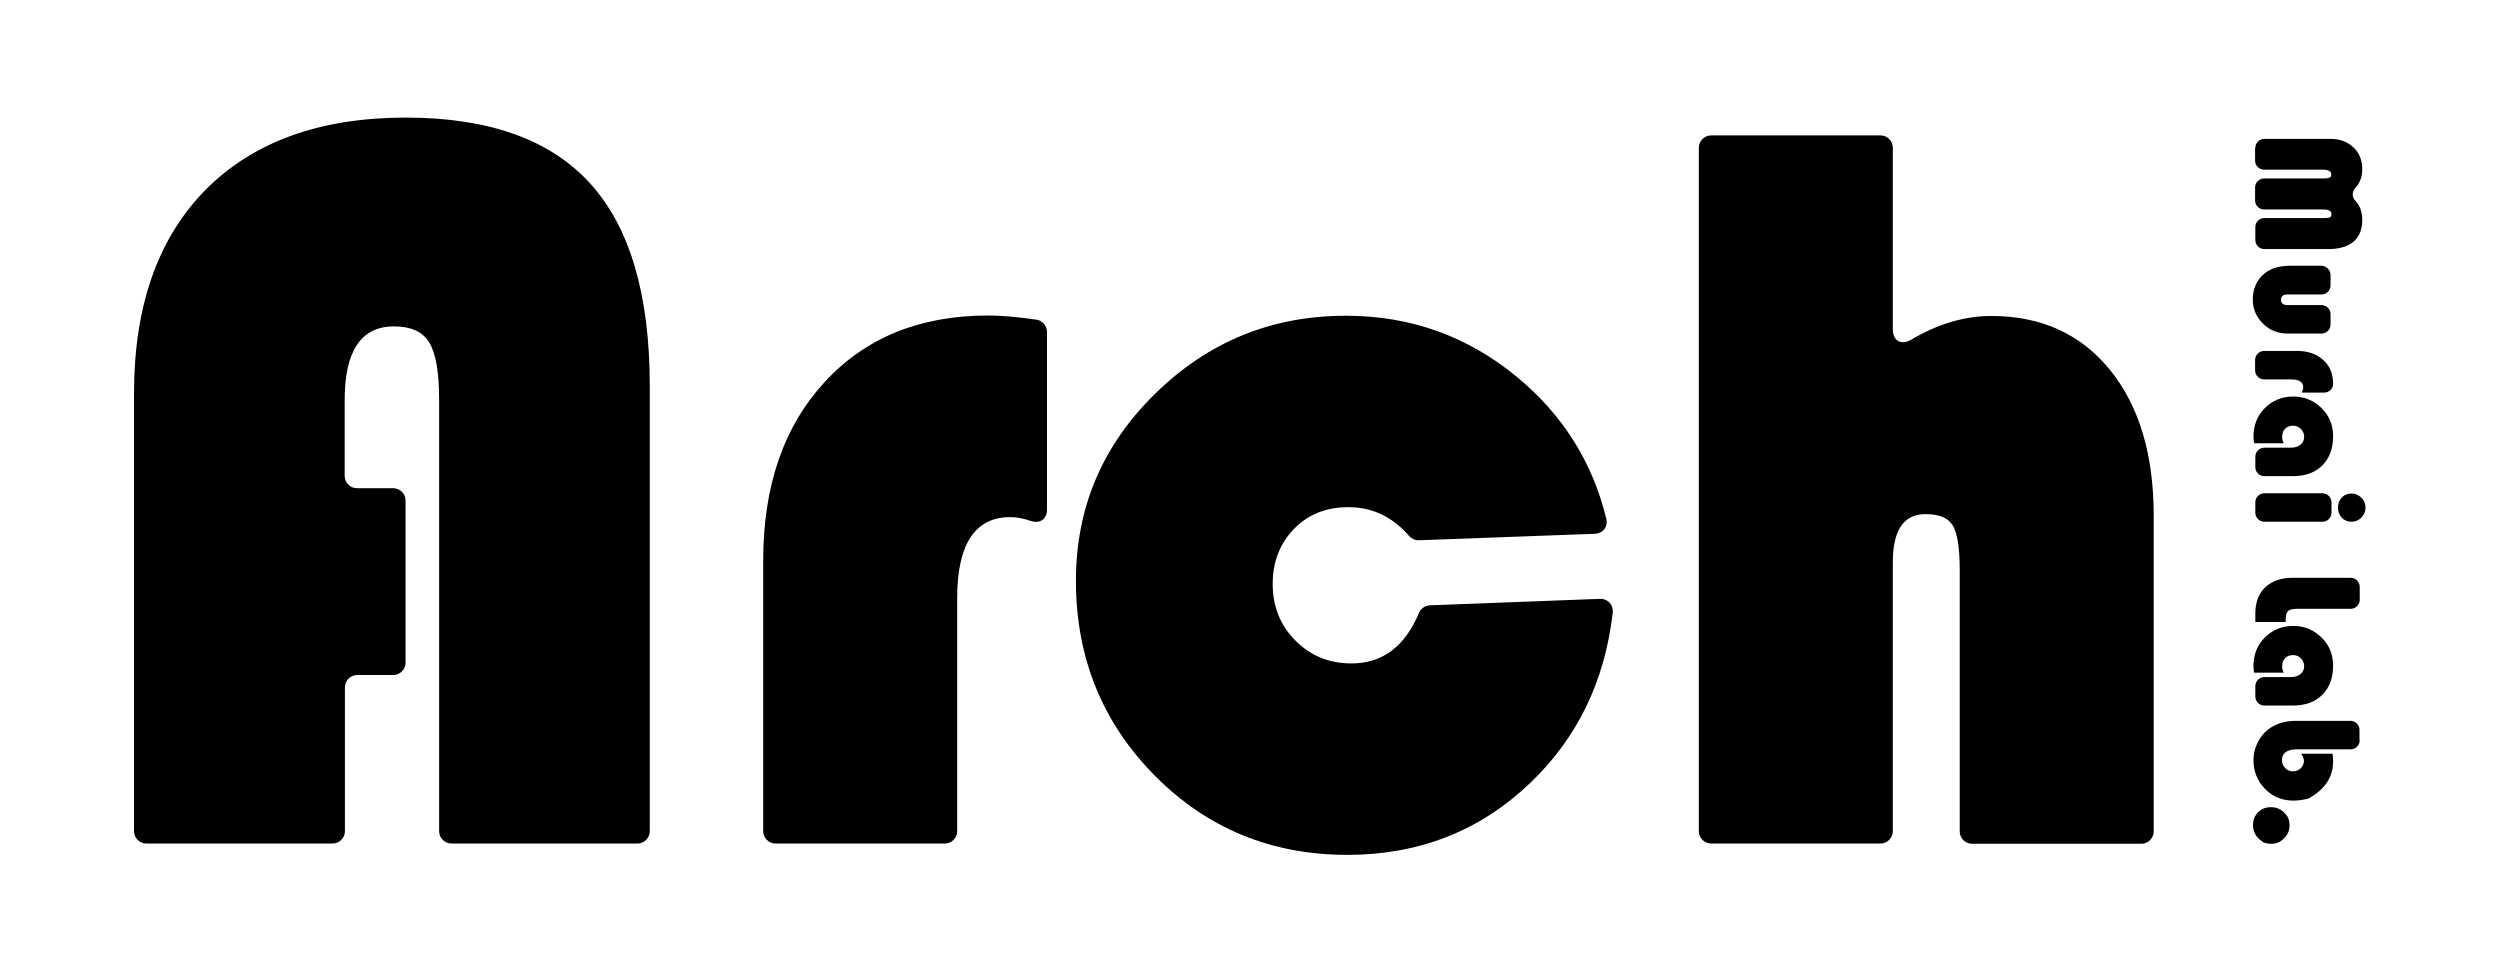 <?xml version="1.0" encoding="utf-8"?>
<!-- Generator: Adobe Illustrator 18.0.0, SVG Export Plug-In . SVG Version: 6.00 Build 0)  -->
<!DOCTYPE svg PUBLIC "-//W3C//DTD SVG 1.1//EN" "http://www.w3.org/Graphics/SVG/1.1/DTD/svg11.dtd">
<svg version="1.1" id="レイヤー_1" xmlns="http://www.w3.org/2000/svg" xmlns:xlink="http://www.w3.org/1999/xlink" x="0px"
	 y="0px" viewBox="0 0 1080 420" enable-background="new 0 0 1080 420" xml:space="preserve">
<g>
	<path d="M175.2,216.2v70.1c0,2.9-2.4,5.3-5.3,5.3h-15.6c-2.9,0-5.3,2.4-5.3,5.3v62.2c0,2.9-2.4,5.3-5.3,5.3H63.2
		c-2.9,0-5.3-2.4-5.3-5.3V169.9c0-37.7,10.3-66.9,30.8-87.8c20.6-20.8,49.4-31.3,86.6-31.3c35.9,0,62.4,9.5,79.6,28.4
		c17.2,18.9,25.8,48.1,25.8,87.5v192.4c0,2.9-2.4,5.3-5.3,5.3h-80.4c-2.9,0-5.3-2.4-5.3-5.3V172.8c0-12-1.4-20.2-4.3-24.9
		c-2.8-4.6-7.9-6.9-15.2-6.9c-14.2,0-21.3,10.6-21.3,31.8v32.8c0,2.9,2.4,5.3,5.3,5.3h15.6C172.8,210.9,175.2,213.3,175.2,216.2z"/>
	<path d="M452.3,143.3v76.8c0,4.3-3.2,6.3-7.2,4.9c-3.1-1.1-6-1.6-8.7-1.6c-15.2,0-22.9,11.7-22.9,35v100.7c0,2.9-2.4,5.3-5.3,5.3
		H335c-2.9,0-5.3-2.4-5.3-5.3V242.3c0-32.3,8.8-58,26.5-77.2c17.6-19.2,41.2-28.8,70.6-28.8c5.6,0,12.6,0.6,21,1.8
		C450.2,138.4,452.3,140.8,452.3,143.3z"/>
	<path d="M617.6,261.5l73.6-2.8c3.4-0.1,5.9,2.6,5.5,6c-3.4,29.5-15.2,53.9-35.5,73.4c-21.7,20.8-48.1,31.2-79.1,31.2
		c-32.9,0-60.6-11.4-83.3-34.3c-22.6-22.9-34-50.9-34-84.1c0-31.5,11.4-58.5,34.3-80.9c22.9-22.4,50.3-33.6,82.3-33.6
		c27.9,0,52.6,8.8,74,26.5c19.7,16.3,32.5,36.6,38.5,61.1c0.9,3.5-1.4,6.5-5,6.6l-76.1,2.8c-1.4,0.1-3.2-0.8-4.1-1.9
		c-7.1-8.2-15.8-12.4-26.2-12.4c-9.6,0-17.4,3.1-23.5,9.4c-6.1,6.3-9.2,14.2-9.2,23.8c0,9.7,3.3,17.9,9.8,24.4
		c6.5,6.6,14.6,9.9,24.3,9.9c13.3,0,23-7.3,29.1-21.8C613.7,263,615.8,261.5,617.6,261.5z"/>
	<path d="M817.7,63.8v78.4c0,5.1,3.6,7.1,8,4.5c11.5-6.8,23-10.2,34.6-10.2c21.5,0,38.6,7.8,51.2,23.3c12.6,15.5,18.9,36.5,18.9,63
		v136.4c0,2.9-2.4,5.3-5.3,5.3h-73.2c-2.9,0-5.3-2.4-5.3-5.3V246.3c0-9.6-1-16-3-19.3c-2-3.3-5.9-4.9-11.8-4.9
		c-9.4,0-14.1,6.9-14.1,20.8v116.2c0,2.9-2.4,5.3-5.3,5.3h-73.2c-2.9,0-5.3-2.4-5.3-5.3V63.8c0-2.9,2.4-5.3,5.3-5.3h73.2
		C815.3,58.5,817.7,60.9,817.7,63.8z"/>
</g>
<g>
	<path d="M974.3,63.9c0-2.2,1.8-3.9,3.9-3.9h28.6c4,0,7.3,1.2,9.9,3.7c2.6,2.4,3.8,5.6,3.8,9.5c0,3.2-1,5.8-3,8
		c-1.5,1.6-1.5,3.9,0,5.5c0.6,0.7,1.1,1.3,1.5,2c1,1.7,1.5,3.9,1.5,6.4c0,4.1-1.3,7.2-3.8,9.3c-2.6,2.2-6.2,3.2-11,3.2h-27.5
		c-2.2,0-3.9-1.8-3.9-3.9v-5.6c0-2.2,1.8-3.9,3.9-3.9h25.4c1.5,0,2.4-0.1,2.9-0.3c0.5-0.2,0.7-0.7,0.7-1.4c0-1.3-1.1-2-3.4-2h-25.7
		c-2.2,0-3.9-1.8-3.9-3.9V81c0-2.2,1.8-3.9,3.9-3.9h25.4c1.4,0,2.4-0.1,2.9-0.4c0.5-0.2,0.7-0.7,0.7-1.4c0-1.3-1.2-2-3.6-2h-25.4
		c-2.2,0-3.9-1.8-3.9-3.9V63.9z"/>
	<path d="M1006.8,118.8v4.5c0,2.2-1.8,3.9-3.9,3.9h-14.7c-1.9,0-2.8,0.8-2.8,2.3c0,1.5,0.9,2.3,2.8,2.3h14.7c2.2,0,3.9,1.8,3.9,3.9
		v4.5c0,2.2-1.8,3.9-3.9,3.9h-14.5c-4.3,0-7.9-1.4-10.8-4.3s-4.4-6.3-4.4-10.4c0-4.7,1.7-8.5,5.1-11.3c2.7-2.2,6.4-3.3,11.1-3.3
		h13.5C1005,114.9,1006.8,116.7,1006.8,118.8z"/>
	<path d="M1007.9,165.9c0,2.1-1.8,3.7-3.9,3.7h-9.7c0.5-0.9,0.7-1.6,0.7-2.3c0-2.2-1.7-3.4-5.2-3.4h-11.7c-2.2,0-3.9-1.8-3.9-3.9
		v-4.5c0-2.2,1.8-3.9,3.9-3.9h14.1c4.8,0,8.6,1.3,11.4,3.9C1006.5,158,1007.9,161.5,1007.9,165.9
		C1007.9,165.8,1007.9,165.8,1007.9,165.9z"/>
	<path d="M986.6,191.5h-12.8c-0.2-1-0.3-1.9-0.3-2.8c0-5,1.6-9.1,4.9-12.4c3.3-3.3,7.4-5,12.3-5c4.8,0,8.8,1.7,12.2,5s5,7.4,5,12.2
		c0,5.3-1.6,9.5-4.7,12.6c-3.1,3.1-7.4,4.6-12.8,4.6h-12.2c-2.2,0-3.9-1.8-3.9-3.9v-4.5c0-2.2,1.8-3.9,3.9-3.9h11.4
		c1.7,0,3.1-0.4,4.2-1.3c1-0.8,1.6-2,1.6-3.4c0-1.3-0.5-2.4-1.4-3.4c-0.9-0.9-2.1-1.4-3.4-1.4c-1.4,0-2.5,0.4-3.4,1.3
		c-0.9,0.9-1.3,2-1.3,3.3C985.8,189.6,986.1,190.6,986.6,191.5z"/>
	<path d="M1003.3,225.4h-25.1c-2.2,0-3.9-1.8-3.9-3.9V217c0-2.2,1.8-3.9,3.9-3.9h25.1c2.2,0,3.9,1.8,3.9,3.9v4.5
		C1007.2,223.6,1005.5,225.4,1003.3,225.4z M1021.9,219.3c0,1.7-0.6,3.1-1.8,4.3c-1.2,1.2-2.6,1.8-4.2,1.8c-1.7,0-3.1-0.6-4.2-1.7
		c-1.1-1.2-1.7-2.6-1.7-4.4s0.6-3.3,1.7-4.4c1.1-1.2,2.5-1.7,4.2-1.7c1.6,0,3,0.6,4.2,1.8C1021.3,216.1,1021.9,217.6,1021.9,219.3z"
		/>
	<path d="M1019.4,253.5v5.6c0,2.2-1.8,3.9-3.9,3.9h-22.9c-2.1,0-3.5,0.3-4.2,1c-0.7,0.7-1,2-1,4v0.7h-13.1v-3.6
		c0-4.9,1.4-8.7,4.3-11.4c2.9-2.7,6.8-4.1,11.9-4.1h25C1017.6,249.6,1019.4,251.4,1019.4,253.5z"/>
	<path d="M986.6,290.6h-12.8c-0.2-1-0.3-1.9-0.3-2.8c0-5,1.6-9.1,4.9-12.4c3.3-3.3,7.4-5,12.3-5c4.8,0,8.8,1.7,12.2,5s5,7.4,5,12.2
		c0,5.3-1.6,9.5-4.7,12.6c-3.1,3.1-7.4,4.6-12.8,4.6h-12.2c-2.2,0-3.9-1.8-3.9-3.9v-4.5c0-2.2,1.8-3.9,3.9-3.9h11.4
		c1.7,0,3.1-0.4,4.2-1.3c1-0.8,1.6-2,1.6-3.4c0-1.3-0.5-2.4-1.4-3.4s-2.1-1.4-3.4-1.4c-1.4,0-2.5,0.4-3.4,1.3s-1.3,2-1.3,3.3
		C985.8,288.7,986.1,289.7,986.6,290.6z"/>
	<path d="M1019.4,319.8c0,2.2-1.8,3.9-3.9,3.9h-23.1c-4.4,0-6.6,1.6-6.6,4.7c0,1.3,0.5,2.5,1.4,3.4c0.9,0.9,2,1.4,3.3,1.4
		c1.3,0,2.5-0.4,3.4-1.3c0.9-0.9,1.4-2,1.4-3.2c0-0.9-0.4-1.9-1.2-3.1h13.6c0.1,1.5,0.2,2.6,0.2,3.3c0,6.6-3.3,11.8-10,15.7
		c-0.3,0.2-0.8,0.4-1.2,0.5c-7.5,1.8-13.6,0.4-18.2-4.3c-3.3-3.4-5-7.5-5-12.4c0-2.5,0.5-4.9,1.6-7.2c1.1-2.3,2.5-4.3,4.4-5.8
		c3.2-2.6,7.3-4,12.3-4h23.6c2.2,0,3.9,1.8,3.9,3.9V319.8z"/>
	<path d="M988.8,354.2c0.7,3.2,0.1,5.9-2.1,8c-2.1,2.1-4.8,2.8-8,2c-0.4-0.1-1-0.3-1.3-0.6c-2.7-1.8-4.1-4.1-4.1-7.1
		c0-2.3,0.7-4.1,2.2-5.6c1.5-1.5,3.3-2.2,5.6-2.2c3,0,5.3,1.4,7.1,4.1C988.4,353.2,988.7,353.8,988.8,354.2z"/>
</g>
<g>
</g>
<g>
</g>
<g>
</g>
<g>
</g>
<g>
</g>
<g>
</g>
<g>
</g>
<g>
</g>
<g>
</g>
<g>
</g>
<g>
</g>
<g>
</g>
<g>
</g>
<g>
</g>
<g>
</g>
</svg>
